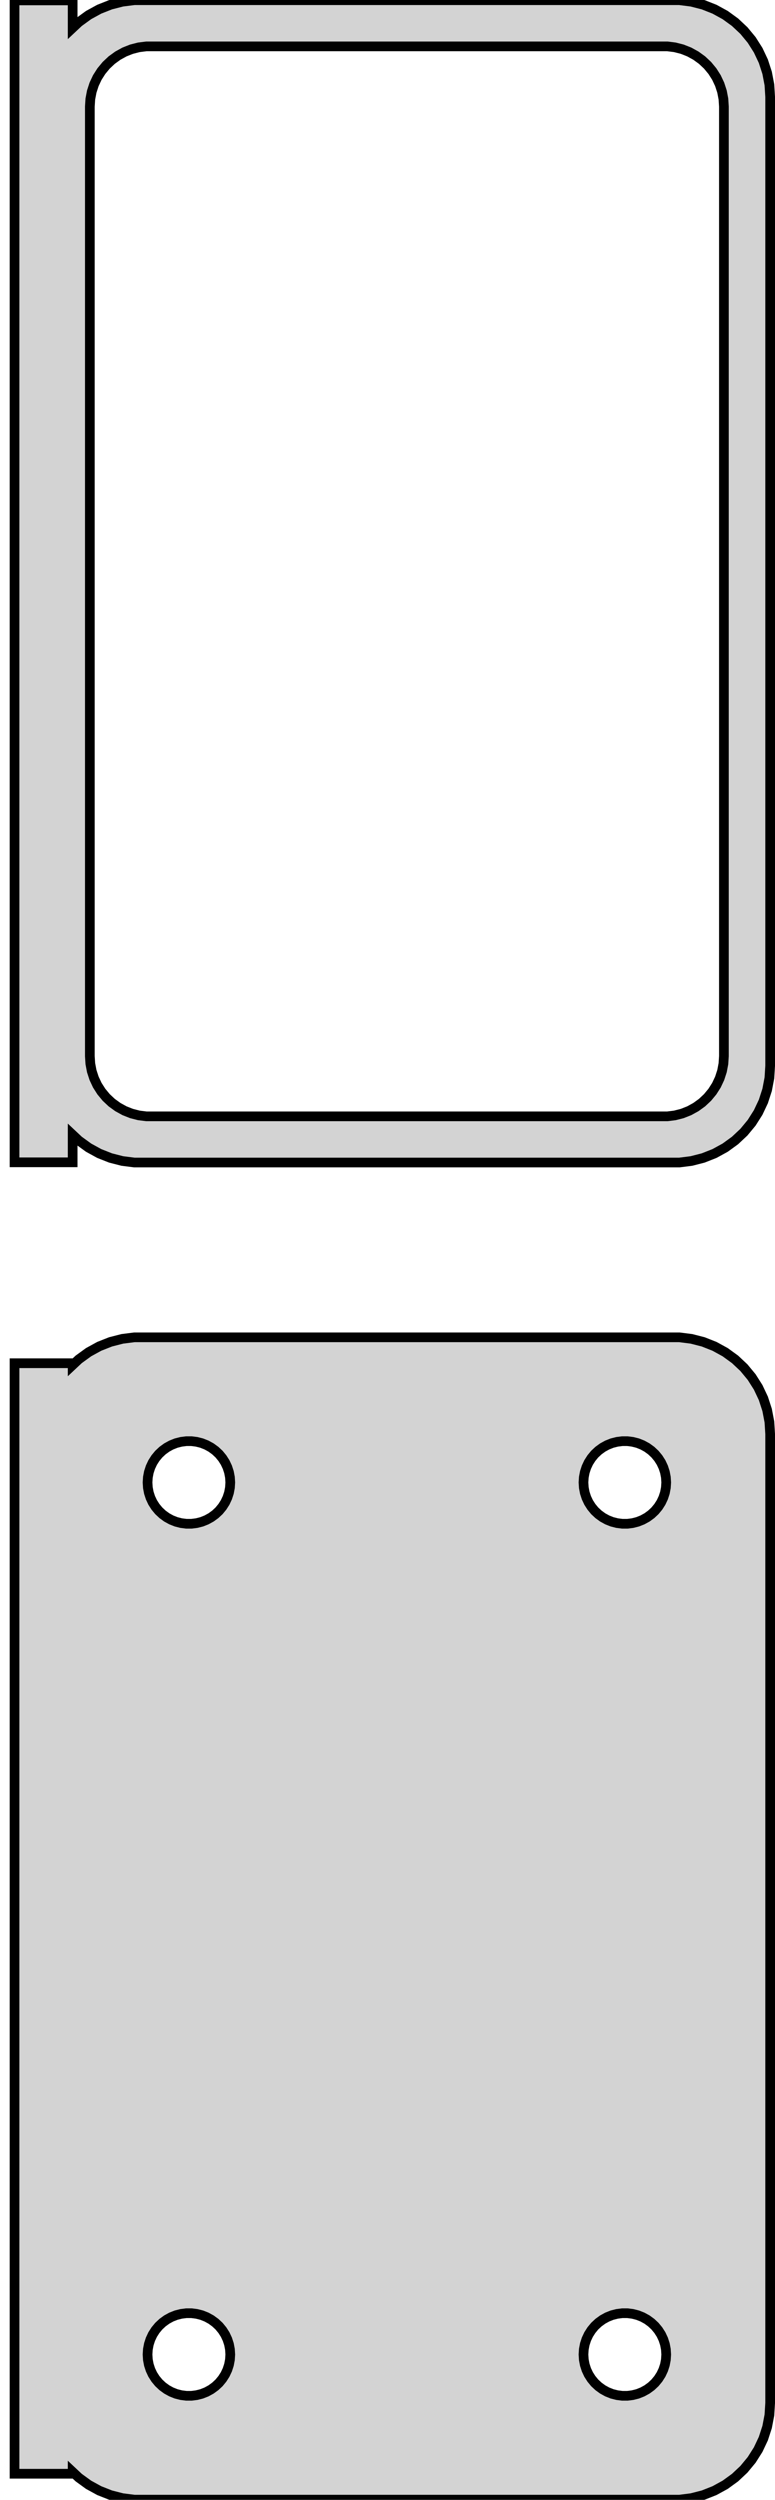 <?xml version="1.0" standalone="no"?>
<!DOCTYPE svg PUBLIC "-//W3C//DTD SVG 1.1//EN" "http://www.w3.org/Graphics/SVG/1.1/DTD/svg11.dtd">
<svg width="40mm" height="129mm" viewBox="-21 -237 40 129" xmlns="http://www.w3.org/2000/svg" version="1.1">
<title>OpenSCAD Model</title>
<path d="
M 14.687,-177.089 L 15.295,-177.245 L 15.879,-177.476 L 16.429,-177.778 L 16.937,-178.147 L 17.395,-178.577
 L 17.795,-179.061 L 18.131,-179.591 L 18.399,-180.159 L 18.593,-180.757 L 18.711,-181.373 L 18.75,-182
 L 18.75,-232 L 18.711,-232.627 L 18.593,-233.243 L 18.399,-233.841 L 18.131,-234.409 L 17.795,-234.939
 L 17.395,-235.423 L 16.937,-235.853 L 16.429,-236.222 L 15.879,-236.524 L 15.295,-236.755 L 14.687,-236.911
 L 14.064,-236.99 L -14.064,-236.99 L -14.687,-236.911 L -15.295,-236.755 L -15.879,-236.524 L -16.429,-236.222
 L -16.937,-235.853 L -17.25,-235.559 L -17.25,-236.979 L -20.25,-236.979 L -20.25,-177.021 L -17.25,-177.021
 L -17.25,-178.441 L -16.937,-178.147 L -16.429,-177.778 L -15.879,-177.476 L -15.295,-177.245 L -14.687,-177.089
 L -14.064,-177.01 L 14.064,-177.01 z
M -13.445,-179.393 L -13.833,-179.442 L -14.212,-179.539 L -14.575,-179.683 L -14.918,-179.872 L -15.234,-180.101
 L -15.519,-180.369 L -15.768,-180.67 L -15.978,-181 L -16.144,-181.354 L -16.265,-181.726 L -16.338,-182.11
 L -16.363,-182.5 L -16.363,-231.5 L -16.338,-231.89 L -16.265,-232.274 L -16.144,-232.646 L -15.978,-233
 L -15.768,-233.33 L -15.519,-233.631 L -15.234,-233.899 L -14.918,-234.128 L -14.575,-234.317 L -14.212,-234.461
 L -13.833,-234.558 L -13.445,-234.607 L 13.445,-234.607 L 13.833,-234.558 L 14.212,-234.461 L 14.575,-234.317
 L 14.918,-234.128 L 15.234,-233.899 L 15.519,-233.631 L 15.768,-233.33 L 15.978,-233 L 16.144,-232.646
 L 16.265,-232.274 L 16.338,-231.89 L 16.363,-231.5 L 16.363,-182.5 L 16.338,-182.11 L 16.265,-181.726
 L 16.144,-181.354 L 15.978,-181 L 15.768,-180.67 L 15.519,-180.369 L 15.234,-180.101 L 14.918,-179.872
 L 14.575,-179.683 L 14.212,-179.539 L 13.833,-179.442 L 13.445,-179.393 z
M 14.687,-108.089 L 15.295,-108.245 L 15.879,-108.476 L 16.429,-108.778 L 16.937,-109.147 L 17.395,-109.577
 L 17.795,-110.061 L 18.131,-110.591 L 18.399,-111.159 L 18.593,-111.757 L 18.711,-112.373 L 18.75,-113
 L 18.75,-163 L 18.711,-163.627 L 18.593,-164.243 L 18.399,-164.841 L 18.131,-165.409 L 17.795,-165.939
 L 17.395,-166.423 L 16.937,-166.853 L 16.429,-167.222 L 15.879,-167.524 L 15.295,-167.755 L 14.687,-167.911
 L 14.064,-167.99 L -14.064,-167.99 L -14.687,-167.911 L -15.295,-167.755 L -15.879,-167.524 L -16.429,-167.222
 L -16.937,-166.853 L -17.25,-166.559 L -17.25,-166.653 L -20.25,-166.653 L -20.25,-109.347 L -17.25,-109.347
 L -17.25,-109.441 L -16.937,-109.147 L -16.429,-108.778 L -15.879,-108.476 L -15.295,-108.245 L -14.687,-108.089
 L -14.064,-108.01 L 14.064,-108.01 z
M 11.116,-158.369 L 10.85,-158.403 L 10.59,-158.469 L 10.341,-158.568 L 10.106,-158.697 L 9.889,-158.855
 L 9.693,-159.038 L 9.523,-159.245 L 9.379,-159.471 L 9.265,-159.714 L 9.182,-159.969 L 9.132,-160.232
 L 9.115,-160.5 L 9.132,-160.768 L 9.182,-161.031 L 9.265,-161.286 L 9.379,-161.529 L 9.523,-161.755
 L 9.693,-161.962 L 9.889,-162.145 L 10.106,-162.303 L 10.341,-162.432 L 10.59,-162.531 L 10.85,-162.597
 L 11.116,-162.631 L 11.384,-162.631 L 11.65,-162.597 L 11.91,-162.531 L 12.159,-162.432 L 12.394,-162.303
 L 12.611,-162.145 L 12.806,-161.962 L 12.977,-161.755 L 13.121,-161.529 L 13.235,-161.286 L 13.318,-161.031
 L 13.368,-160.768 L 13.385,-160.5 L 13.368,-160.232 L 13.318,-159.969 L 13.235,-159.714 L 13.121,-159.471
 L 12.977,-159.245 L 12.806,-159.038 L 12.611,-158.855 L 12.394,-158.697 L 12.159,-158.568 L 11.91,-158.469
 L 11.65,-158.403 L 11.384,-158.369 z
M -11.384,-158.369 L -11.65,-158.403 L -11.91,-158.469 L -12.159,-158.568 L -12.394,-158.697 L -12.611,-158.855
 L -12.806,-159.038 L -12.977,-159.245 L -13.121,-159.471 L -13.235,-159.714 L -13.318,-159.969 L -13.368,-160.232
 L -13.385,-160.5 L -13.368,-160.768 L -13.318,-161.031 L -13.235,-161.286 L -13.121,-161.529 L -12.977,-161.755
 L -12.806,-161.962 L -12.611,-162.145 L -12.394,-162.303 L -12.159,-162.432 L -11.91,-162.531 L -11.65,-162.597
 L -11.384,-162.631 L -11.116,-162.631 L -10.85,-162.597 L -10.59,-162.531 L -10.341,-162.432 L -10.106,-162.303
 L -9.889,-162.145 L -9.693,-161.962 L -9.523,-161.755 L -9.379,-161.529 L -9.265,-161.286 L -9.182,-161.031
 L -9.132,-160.768 L -9.115,-160.5 L -9.132,-160.232 L -9.182,-159.969 L -9.265,-159.714 L -9.379,-159.471
 L -9.523,-159.245 L -9.693,-159.038 L -9.889,-158.855 L -10.106,-158.697 L -10.341,-158.568 L -10.59,-158.469
 L -10.85,-158.403 L -11.116,-158.369 z
M 11.116,-113.369 L 10.85,-113.403 L 10.59,-113.469 L 10.341,-113.568 L 10.106,-113.697 L 9.889,-113.855
 L 9.693,-114.038 L 9.523,-114.245 L 9.379,-114.471 L 9.265,-114.714 L 9.182,-114.969 L 9.132,-115.232
 L 9.115,-115.5 L 9.132,-115.768 L 9.182,-116.031 L 9.265,-116.286 L 9.379,-116.529 L 9.523,-116.755
 L 9.693,-116.962 L 9.889,-117.145 L 10.106,-117.303 L 10.341,-117.432 L 10.59,-117.531 L 10.85,-117.597
 L 11.116,-117.631 L 11.384,-117.631 L 11.65,-117.597 L 11.91,-117.531 L 12.159,-117.432 L 12.394,-117.303
 L 12.611,-117.145 L 12.806,-116.962 L 12.977,-116.755 L 13.121,-116.529 L 13.235,-116.286 L 13.318,-116.031
 L 13.368,-115.768 L 13.385,-115.5 L 13.368,-115.232 L 13.318,-114.969 L 13.235,-114.714 L 13.121,-114.471
 L 12.977,-114.245 L 12.806,-114.038 L 12.611,-113.855 L 12.394,-113.697 L 12.159,-113.568 L 11.91,-113.469
 L 11.65,-113.403 L 11.384,-113.369 z
M -11.384,-113.369 L -11.65,-113.403 L -11.91,-113.469 L -12.159,-113.568 L -12.394,-113.697 L -12.611,-113.855
 L -12.806,-114.038 L -12.977,-114.245 L -13.121,-114.471 L -13.235,-114.714 L -13.318,-114.969 L -13.368,-115.232
 L -13.385,-115.5 L -13.368,-115.768 L -13.318,-116.031 L -13.235,-116.286 L -13.121,-116.529 L -12.977,-116.755
 L -12.806,-116.962 L -12.611,-117.145 L -12.394,-117.303 L -12.159,-117.432 L -11.91,-117.531 L -11.65,-117.597
 L -11.384,-117.631 L -11.116,-117.631 L -10.85,-117.597 L -10.59,-117.531 L -10.341,-117.432 L -10.106,-117.303
 L -9.889,-117.145 L -9.693,-116.962 L -9.523,-116.755 L -9.379,-116.529 L -9.265,-116.286 L -9.182,-116.031
 L -9.132,-115.768 L -9.115,-115.5 L -9.132,-115.232 L -9.182,-114.969 L -9.265,-114.714 L -9.379,-114.471
 L -9.523,-114.245 L -9.693,-114.038 L -9.889,-113.855 L -10.106,-113.697 L -10.341,-113.568 L -10.59,-113.469
 L -10.85,-113.403 L -11.116,-113.369 z
" stroke="black" fill="lightgray" stroke-width="0.5"/>
</svg>
